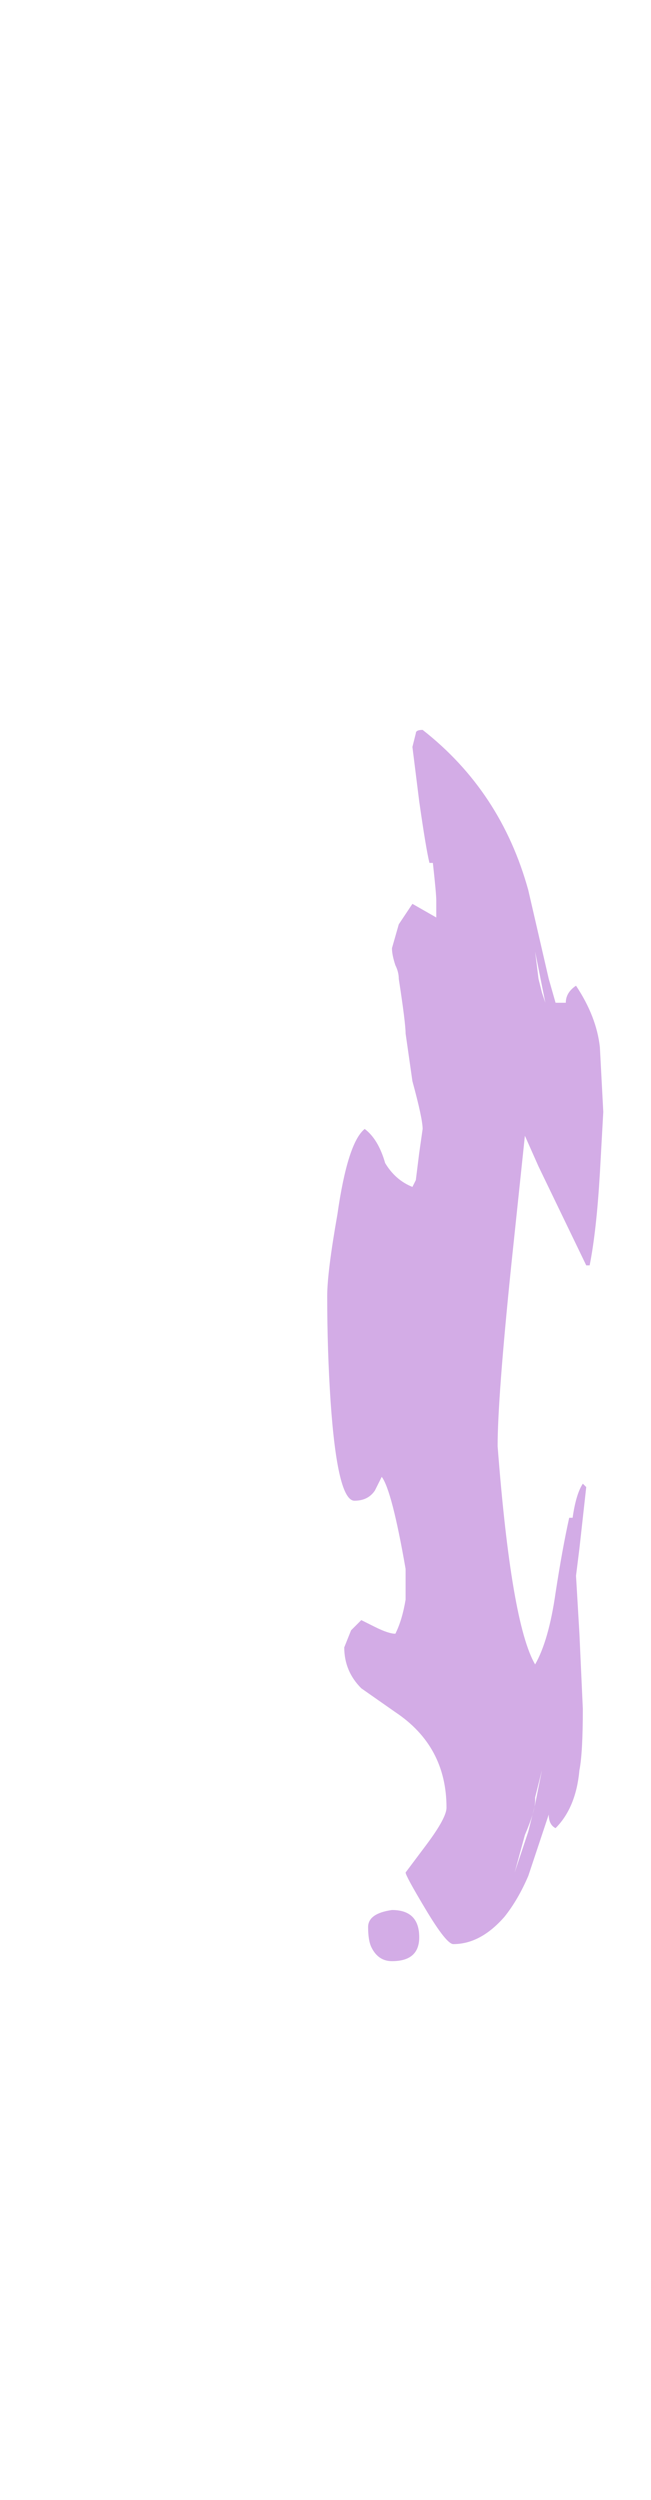 <?xml version="1.0" encoding="UTF-8" standalone="no"?>
<svg xmlns:ffdec="https://www.free-decompiler.com/flash" xmlns:xlink="http://www.w3.org/1999/xlink" ffdec:objectType="frame" height="256.55px" width="66.85px" xmlns="http://www.w3.org/2000/svg">
  <g transform="matrix(1.0, 0.0, 0.0, 1.0, 3.3, 225.9)">
    <use ffdec:characterId="2081" height="18.05" transform="matrix(-7.0, 0.0, 0.0, 7.0, 58.65, -151.0)" width="4.05" xlink:href="#shape0"/>
  </g>
  <defs>
    <g id="shape0" transform="matrix(1.0, 0.0, 0.0, 1.0, 0.1, 18.05)">
      <path d="M2.65 -18.0 L2.7 -17.8 2.6 -17.0 Q2.5 -16.3 2.45 -16.1 L2.4 -16.1 Q2.35 -15.65 2.35 -15.55 L2.35 -15.3 2.7 -15.5 2.9 -15.2 3.0 -14.85 Q3.0 -14.75 2.95 -14.6 2.9 -14.5 2.9 -14.4 2.8 -13.75 2.8 -13.6 L2.7 -12.9 Q2.55 -12.35 2.55 -12.2 L2.6 -11.85 2.65 -11.45 2.7 -11.35 Q2.95 -11.45 3.1 -11.7 3.2 -12.05 3.4 -12.2 3.65 -12.0 3.8 -10.95 3.95 -10.1 3.95 -9.75 3.95 -8.95 3.9 -8.2 3.8 -6.75 3.55 -6.75 3.35 -6.75 3.25 -6.9 L3.15 -7.1 Q3.0 -6.9 2.8 -5.75 2.8 -5.55 2.8 -5.3 2.85 -5.0 2.95 -4.8 3.05 -4.8 3.25 -4.9 L3.45 -5.0 3.6 -4.85 3.7 -4.6 Q3.7 -4.25 3.45 -4.0 L2.95 -3.65 Q2.2 -3.15 2.2 -2.25 2.2 -2.1 2.5 -1.7 L2.8 -1.3 Q2.8 -1.25 2.5 -0.75 2.2 -0.25 2.1 -0.25 1.7 -0.25 1.35 -0.65 1.15 -0.9 1.0 -1.25 L0.7 -2.15 Q0.7 -2.0 0.6 -1.95 0.3 -2.25 0.25 -2.8 0.2 -3.05 0.2 -3.7 L0.25 -4.8 0.3 -5.65 0.25 -6.05 0.15 -6.95 0.2 -7.0 Q0.3 -6.85 0.35 -6.5 L0.4 -6.5 Q0.5 -6.05 0.6 -5.4 0.7 -4.7 0.9 -4.35 1.25 -4.95 1.45 -7.55 1.45 -8.25 1.25 -10.2 L1.05 -12.1 0.85 -11.65 0.15 -10.2 0.1 -10.2 Q0.0 -10.7 -0.05 -11.55 L-0.1 -12.45 -0.05 -13.4 Q0.0 -13.85 0.3 -14.3 0.45 -14.2 0.45 -14.05 L0.6 -14.05 0.7 -14.4 1.0 -15.7 Q1.4 -17.15 2.55 -18.05 2.65 -18.05 2.65 -18.0 M1.1 -15.55 L1.1 -15.55 M0.9 -14.8 L0.75 -14.05 0.8 -14.2 0.85 -14.4 0.9 -14.8 M0.9 -2.35 L0.9 -2.4 0.8 -2.8 Q0.85 -2.55 0.9 -2.3 L1.0 -1.9 Q1.1 -1.6 1.2 -1.3 L1.05 -1.85 Q0.9 -2.2 0.9 -2.35 M3.3 -0.2 Q3.2 0.0 3.0 0.0 2.6 0.0 2.6 -0.35 2.6 -0.75 3.0 -0.75 3.35 -0.7 3.35 -0.5 3.35 -0.3 3.3 -0.2" fill="#d3ace6" fill-rule="evenodd" stroke="none"/>
    </g>
  </defs>
</svg>
